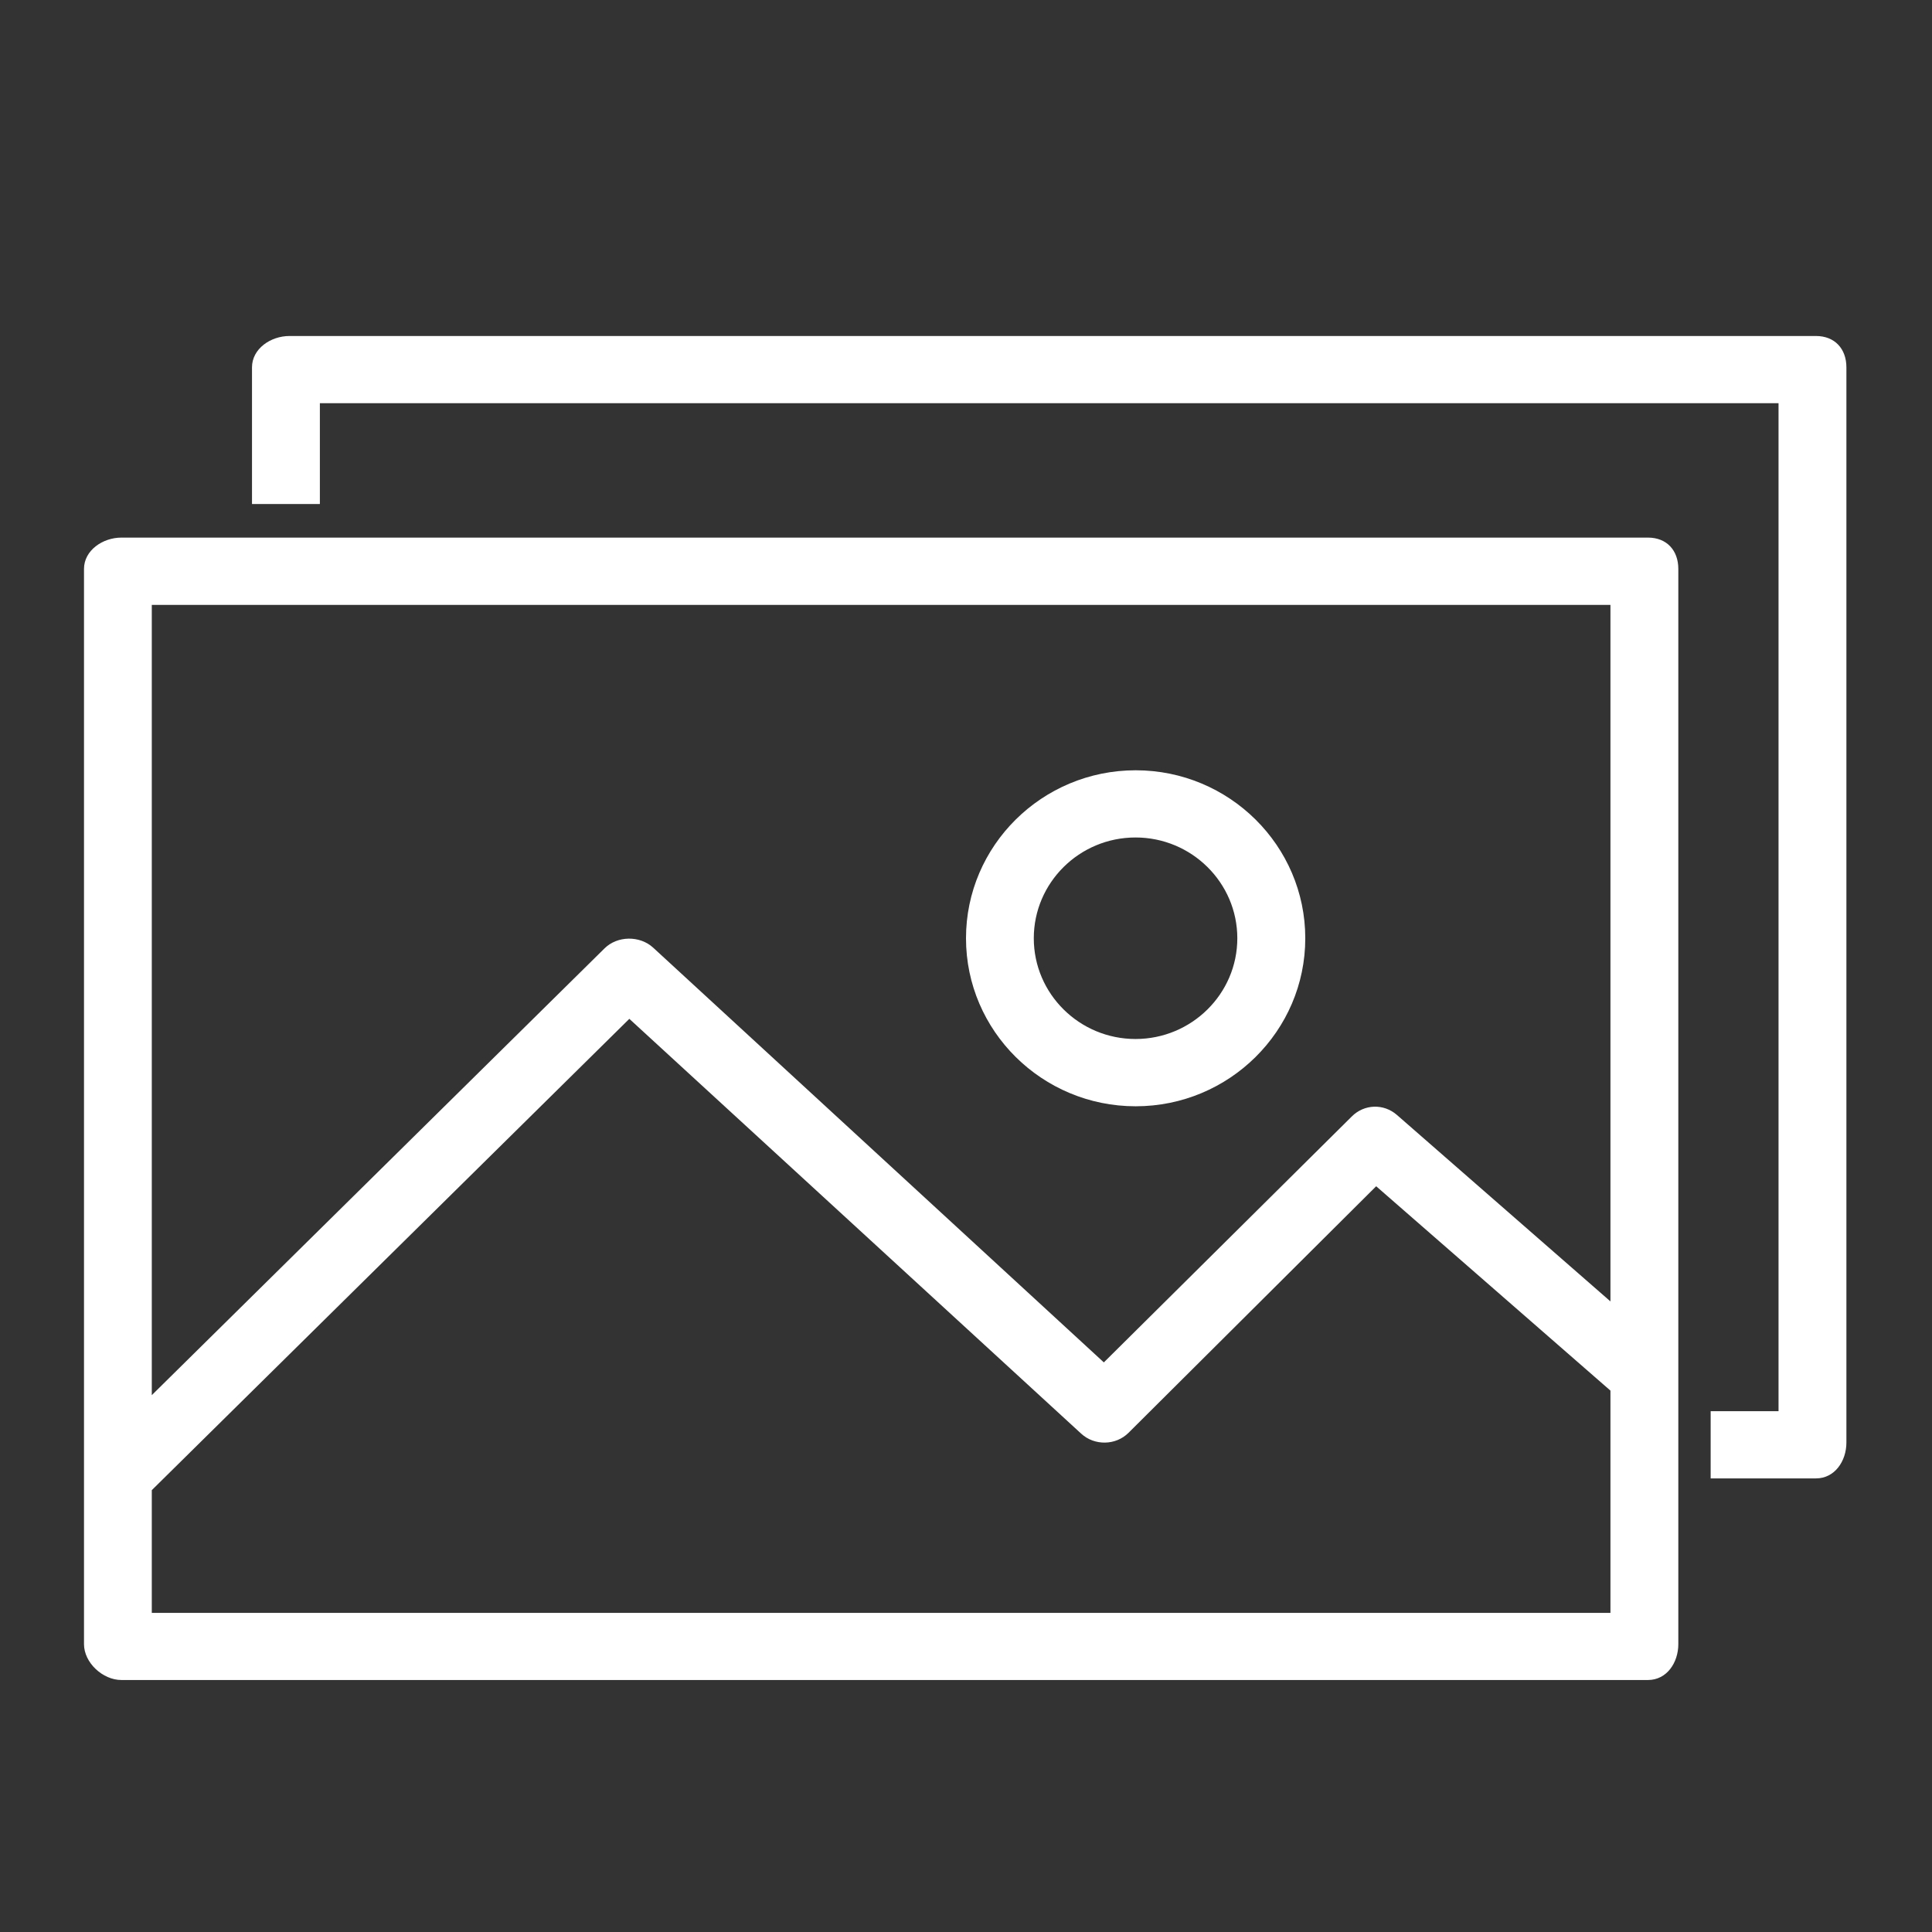 <svg width="23" height="23" viewBox="0 0 23 23" version="1.1" xmlns="http://www.w3.org/2000/svg" xmlns:xlink="http://www.w3.org/1999/xlink">
<rect x="0" y="0" width="23" height="23" fill="#333333" stroke="none"/>
<title>Frame 13</title>
<desc>Created using Figma</desc>
<g id="Canvas" transform="translate(-23489 -7396)">
<clipPath id="clip-0" clip-rule="evenodd">
<path d="M 23489 7396L 23512 7396L 23512 7419L 23489 7419L 23489 7396Z" fill="#FFFFFF"/>
</clipPath>
<g id="Frame 13" clip-path="url(#clip-0)">
<g id="image">
<g id="Layer_1">
<g id="Shape">
<use xlink:href="#path0_fill" transform="translate(23490 7402.4)" fill="#FFFFFF"/>
</g>
<g id="Shape">
<use xlink:href="#path1_fill" transform="translate(23492 7400)" fill="#FFFFFF"/>
</g>
<g id="Shape">
<use xlink:href="#path2_fill" transform="translate(23500.5 7405.17)" fill="#FFFFFF"/>
</g>
</g>
</g>
</g>
</g>
<defs>
<path id="path0_fill" fill-rule="evenodd" d="M 18.619 0L 0.445 0C 0.223 0 0 0.152 0 0.373L 0 13.173C 0 13.394 0.223 13.6 0.445 13.6L 18.619 13.6C 18.842 13.6 18.98 13.394 18.98 13.173L 18.98 0.373C 18.98 0.152 18.842 0 18.619 0ZM 18.172 12.801L 0.807 12.801L 0.807 11.34L 6.492 5.729L 11.871 10.667C 12.029 10.813 12.283 10.809 12.435 10.657L 15.383 7.722L 18.172 10.155L 18.172 12.801ZM 15.631 6.874L 18.172 9.093L 18.172 0.801L 0.807 0.801L 0.807 10.209L 6.195 4.892C 6.348 4.739 6.615 4.735 6.775 4.881L 12.141 9.819L 15.092 6.892C 15.24 6.743 15.473 6.735 15.631 6.874Z"/>
<path id="path1_fill" d="M 18.619 0L 0.446 0C 0.222 0 0 0.152 0 0.373L 0 2L 0.808 2L 0.808 0.8L 18.173 0.8L 18.173 12.8L 17.365 12.8L 17.365 13.6L 18.619 13.6C 18.842 13.6 18.981 13.394 18.981 13.173L 18.981 0.373C 18.981 0.152 18.842 0 18.619 0Z"/>
<path id="path2_fill" fill-rule="evenodd" d="M 0 2C 0 0.897 0.906 0 2.02 0C 3.133 0 4.039 0.897 4.039 2C 4.039 3.103 3.133 4 2.02 4C 0.906 4 0 3.103 0 2ZM 0.807 2C 0.807 2.661 1.35 3.199 2.018 3.199C 2.686 3.199 3.23 2.661 3.23 2C 3.23 1.338 2.686 0.8 2.018 0.8C 1.35 0.8 0.807 1.338 0.807 2Z"/>
</defs>
</svg>
